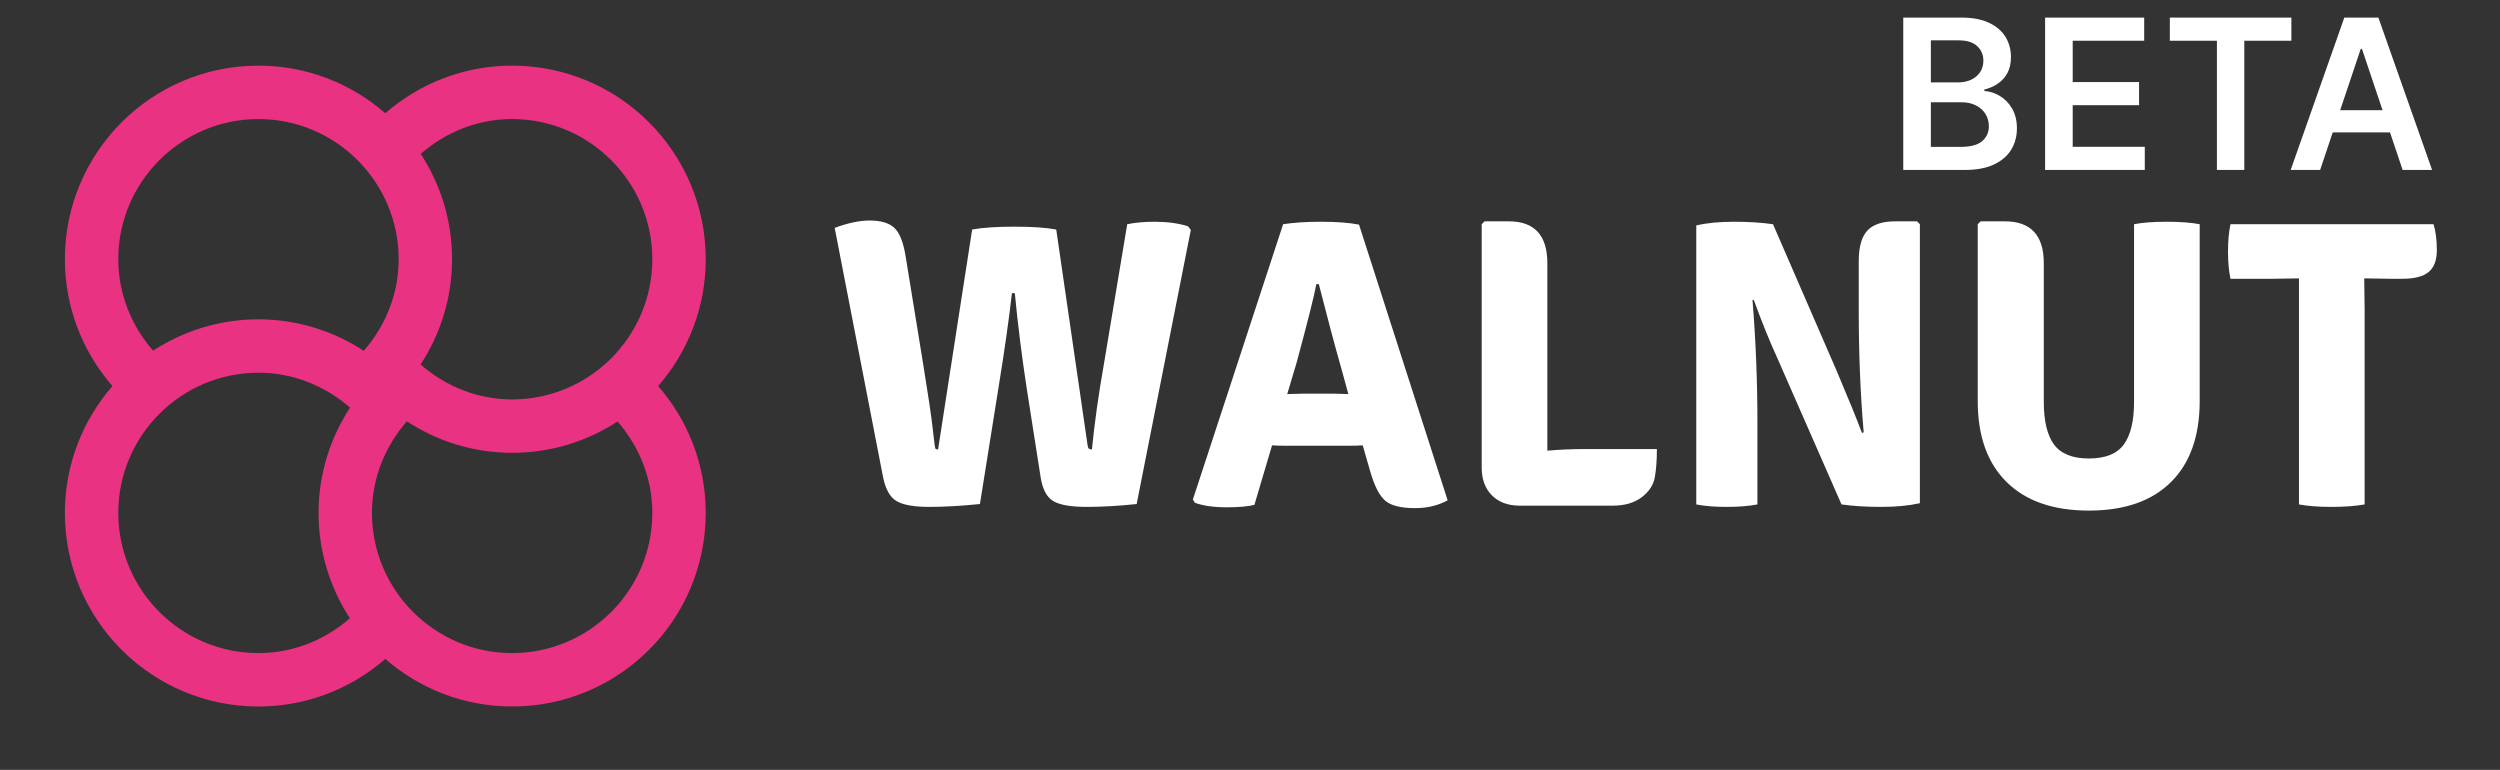 <svg width="3163" height="974" viewBox="0 0 3163 974" fill="none" xmlns="http://www.w3.org/2000/svg">
<rect x="0" y="0" width="3163" height="974" fill="#333333" stroke="none"/>
<g clip-path="url(#clip0_1803_34)">
<path d="M832.689 488.49C870.098 445.507 892.892 389.449 892.892 327.99C892.892 192.716 783.23 83.054 647.956 83.054C586.497 83.054 530.47 105.848 487.486 143.237C444.463 105.848 388.476 83.054 327.017 83.054C191.743 83.054 82.081 192.716 82.081 327.99C82.081 389.449 104.875 445.476 142.263 488.46C104.875 531.443 82.081 587.47 82.081 648.929C82.081 784.203 191.743 893.865 327.017 893.865C388.476 893.865 444.463 871.071 487.486 833.683C530.47 871.071 586.497 893.865 647.956 893.865C783.23 893.865 892.892 784.203 892.892 648.929C892.892 587.47 870.098 531.443 832.709 488.46L832.689 488.49ZM825.321 327.99C825.321 425.774 745.74 505.355 647.956 505.355C603.483 505.355 563.277 488.328 532.122 461.145C557.135 422.814 571.943 377.216 571.943 327.99C571.943 278.764 557.297 233.034 532.324 194.672C563.429 167.581 603.584 150.625 647.956 150.625C745.74 150.625 825.321 230.206 825.321 327.99ZM327.017 150.625C424.801 150.625 504.382 230.206 504.382 327.99C504.382 372.463 487.355 412.669 460.243 443.855C421.872 418.811 376.243 404.004 327.017 404.004C277.791 404.004 232.061 418.649 193.659 443.652C166.608 412.517 149.652 372.362 149.652 327.99C149.652 230.206 229.233 150.625 327.017 150.625ZM149.652 648.929C149.652 551.145 229.233 471.564 327.017 471.564C371.49 471.564 411.696 488.591 442.882 515.743C417.838 554.105 403.03 599.703 403.03 648.929C403.03 698.156 417.676 743.885 442.679 782.247C411.544 809.338 371.419 826.294 327.017 826.294C229.233 826.294 149.652 746.713 149.652 648.929ZM647.956 826.294C550.172 826.294 470.591 746.713 470.591 648.929C470.591 604.456 487.618 564.25 514.73 533.064C553.101 558.108 598.73 572.916 647.956 572.916C697.182 572.916 742.912 558.27 781.314 533.267C808.365 564.402 825.321 604.558 825.321 648.929C825.321 746.713 745.74 826.294 647.956 826.294Z" fill="#E93281"/>
<path d="M1117.31 603.947L1056.05 288.344C1072.66 282.115 1087.37 279 1100.18 279C1114.71 279 1125.27 282.201 1131.84 288.603C1138.42 295.005 1143.09 307.031 1145.86 324.679L1167.66 458.603C1174.23 498.746 1178.38 526.777 1180.12 542.695C1181.85 558.614 1182.97 566.919 1183.49 567.611C1184.01 568.303 1185.13 568.649 1186.86 568.649L1229.95 290.42C1242.75 287.997 1260.57 286.786 1283.41 286.786C1306.25 286.786 1323.9 287.997 1336.36 290.42L1375.81 561.901C1376.16 565.016 1376.76 566.919 1377.63 567.611C1378.49 568.303 1379.79 568.649 1381.52 568.649C1384.63 536.12 1389.83 499.265 1397.09 458.084L1426.16 283.672C1436.2 281.595 1447.79 280.557 1460.94 280.557C1476.86 280.557 1490.87 282.461 1502.99 286.267L1506.62 290.939L1438.1 637.688C1415.61 640.11 1394.5 641.321 1374.77 641.321C1355.05 641.321 1341.03 638.899 1332.73 634.054C1324.42 629.209 1319.06 619.174 1316.63 603.947L1298.99 491.306C1292.76 450.471 1287.74 410.329 1283.93 370.878H1280.3C1276.49 404.446 1270.78 444.588 1263.17 491.306L1239.81 637.688C1216.28 640.11 1194.91 641.321 1175.7 641.321C1156.5 641.321 1142.74 638.899 1134.44 634.054C1126.13 629.209 1120.42 619.174 1117.31 603.947ZM1630.16 563.978C1620.82 563.978 1613.9 563.805 1609.4 563.459L1587.08 638.726C1578.77 640.802 1567.18 641.84 1552.3 641.84C1535.69 641.84 1522.19 639.937 1511.81 636.131L1509.22 631.978L1623.41 283.672C1636.91 281.595 1652.66 280.557 1670.65 280.557C1691.07 280.557 1707.33 281.768 1719.44 284.191L1831.57 633.016C1819.45 639.591 1805.79 642.879 1790.56 642.879C1772.56 642.879 1759.93 639.764 1752.67 633.535C1745.4 627.306 1739.17 615.367 1733.98 597.718L1724.12 563.459C1719.62 563.805 1712.87 563.978 1703.87 563.978H1630.16ZM1628.6 498.573L1649.37 498.054H1687.26C1688.99 498.054 1692.02 498.14 1696.35 498.313C1700.67 498.486 1703.87 498.573 1705.95 498.573L1697.12 466.39C1688.82 437.321 1679.3 401.677 1668.57 359.458H1665.46C1662.69 374.339 1654.39 407.387 1640.54 458.603L1628.6 498.573ZM2006.5 568.13H2096.3C2096.3 581.973 2095.44 593.825 2093.7 603.688C2091.97 613.55 2086.44 622.029 2077.09 629.123C2067.75 636.217 2055.47 639.764 2040.24 639.764H1922.93C1908.05 639.764 1896.28 635.438 1887.63 626.787C1878.98 618.136 1874.65 606.37 1874.65 591.489V283.672L1878.28 280.038H1908.91C1941.44 280.038 1957.7 297.687 1957.7 332.985V570.207C1972.93 568.822 1989.2 568.13 2006.5 568.13ZM2425.4 280.038L2429.03 283.672V636.65C2415.19 639.764 2398.84 641.321 2379.98 641.321C2361.12 641.321 2344.42 640.283 2329.89 638.207L2248.39 452.374C2238.7 431.265 2228.84 406.868 2218.8 379.183L2217.25 379.703C2221.4 430.227 2223.48 481.962 2223.48 534.909V638.207C2212.75 640.283 2199.77 641.321 2184.54 641.321C2169.32 641.321 2156.51 640.283 2146.13 638.207V285.229C2159.28 282.115 2175.11 280.557 2193.63 280.557C2212.14 280.557 2228.67 281.595 2243.2 283.672L2323.66 468.985C2338.19 503.245 2348.92 529.545 2355.84 547.886L2357.92 546.848C2353.77 498.746 2351.69 447.703 2351.69 393.718V330.389C2351.69 312.394 2355.32 299.504 2362.59 291.718C2369.86 283.931 2381.62 280.038 2397.89 280.038H2425.4ZM2783.05 283.672V507.397C2783.05 551.693 2770.94 585.866 2746.71 609.917C2722.49 633.968 2687.88 645.993 2642.9 645.993C2597.91 645.993 2563.22 633.968 2538.82 609.917C2514.42 585.866 2502.22 551.693 2502.22 507.397V283.672L2505.86 280.038H2536.48C2569.36 280.038 2585.8 297.687 2585.8 332.985V508.436C2585.8 532.66 2590.12 550.655 2598.77 562.42C2607.43 574.186 2622.13 580.069 2642.9 580.069C2663.66 580.069 2678.37 574.186 2687.02 562.42C2695.67 550.655 2700 532.66 2700 508.436V283.672C2710.72 281.595 2724.57 280.557 2741.52 280.557C2758.13 280.557 2771.98 281.595 2783.05 283.672ZM2991.2 352.191L2991.72 390.603V638.207C2979.96 640.283 2965.94 641.321 2949.68 641.321C2933.41 641.321 2919.74 640.283 2908.67 638.207V352.191L2875.45 352.71H2821.98C2819.9 342.674 2818.87 331.168 2818.87 318.191C2818.87 305.214 2819.9 293.707 2821.98 283.672H3078.93C3081.7 292.669 3083.08 303.57 3083.08 316.374C3083.08 329.178 3079.62 338.435 3072.7 344.145C3065.78 349.855 3054.7 352.71 3039.48 352.71H3024.42L2991.72 352.191H2991.2Z" fill="white"/>
<path d="M2408.01 215V22.273H2481.79C2495.72 22.273 2507.29 24.468 2516.51 28.86C2525.8 33.189 2532.73 39.117 2537.31 46.646C2541.95 54.174 2544.27 62.707 2544.27 72.243C2544.27 80.085 2542.77 86.797 2539.76 92.381C2536.75 97.902 2532.7 102.388 2527.62 105.838C2522.54 109.289 2516.86 111.767 2510.58 113.272V115.154C2517.42 115.531 2523.98 117.633 2530.25 121.46C2536.59 125.224 2541.76 130.556 2545.78 137.457C2549.79 144.358 2551.8 152.702 2551.8 162.489C2551.8 172.464 2549.39 181.436 2544.56 189.403C2539.73 197.308 2532.45 203.551 2522.72 208.13C2513 212.71 2500.77 215 2486.02 215H2408.01ZM2442.92 185.827H2480.47C2493.14 185.827 2502.27 183.412 2507.85 178.581C2513.5 173.688 2516.32 167.414 2516.32 159.76C2516.32 154.051 2514.91 148.907 2512.09 144.327C2509.27 139.685 2505.25 136.046 2500.04 133.411C2494.84 130.713 2488.63 129.364 2481.41 129.364H2442.92V185.827ZM2442.92 104.238H2477.46C2483.48 104.238 2488.91 103.14 2493.74 100.945C2498.57 98.686 2502.37 95.518 2505.13 91.44C2507.95 87.299 2509.36 82.406 2509.36 76.76C2509.36 69.294 2506.73 63.146 2501.46 58.315C2496.25 53.484 2488.5 51.069 2478.21 51.069H2442.92V104.238ZM2587.47 215V22.273H2712.82V51.539H2622.39V103.862H2706.33V133.129H2622.39V185.733H2713.58V215H2587.47ZM2745.27 51.539V22.273H2899.04V51.539H2839.47V215H2804.84V51.539H2745.27ZM2935.44 215H2898.18L2966.03 22.273H3009.13L3077.07 215H3039.8L2988.33 61.797H2986.82L2935.44 215ZM2936.66 139.434H3038.3V167.477H2936.66V139.434Z" fill="white"/>
</g>
<defs>
<clipPath id="clip0_1803_34">
<rect width="3162.16" height="972.973" fill="white" transform="translate(0 0.973)"/>
</clipPath>
</defs>
</svg>
